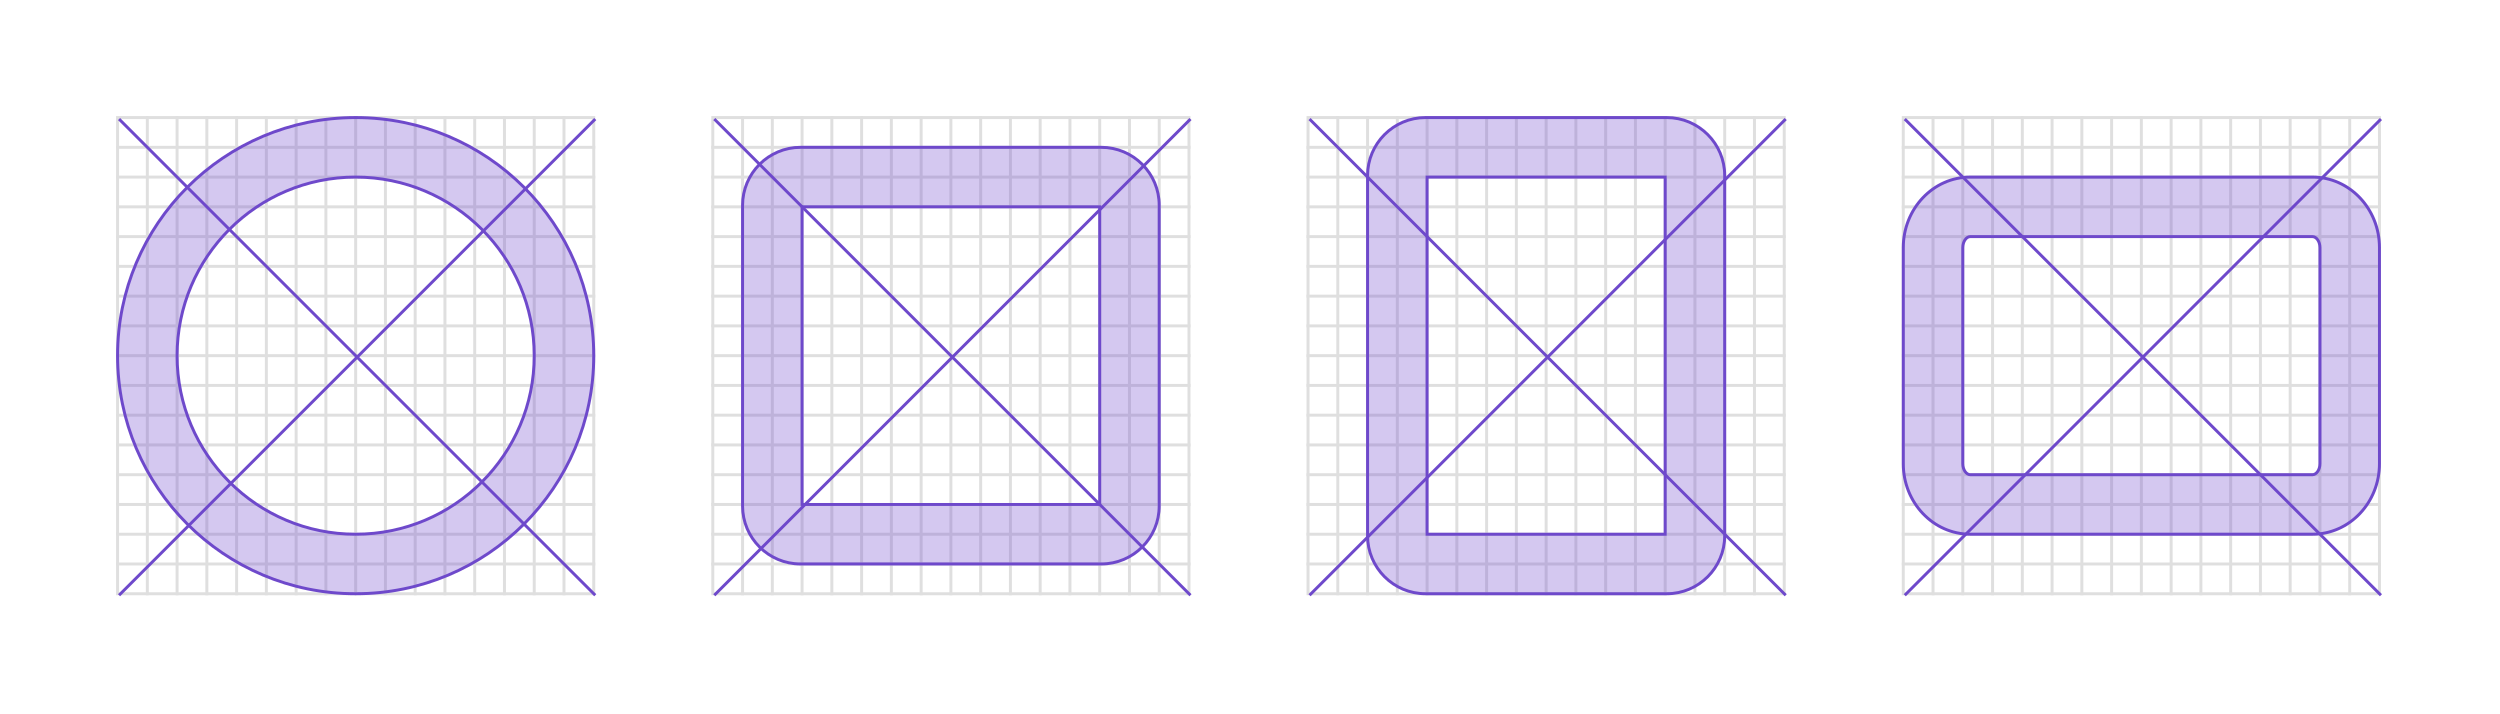 <svg width="840" height="240" xmlns="http://www.w3.org/2000/svg"><g fill="none" fill-rule="evenodd"><path fill="#FFF" d="M0 0h840v240H0z"/><g stroke="#DFDFDF"><path d="M39.5 39.5h160v160h-160z"/><g stroke-linecap="square"><path d="M49.5 39.5v160M59.5 39.5v160M69.5 39.5v160M79.5 39.5v160M89.5 39.5v160M99.5 39.5v160M109.5 39.5v160M119.5 39.5v160M129.5 39.5v160M139.5 39.5v160M149.5 39.5v160M159.5 39.5v160M169.5 39.5v160M179.5 39.5v160M189.5 39.5v160M199.5 49.5h-160M199.5 59.5h-160M199.5 69.5h-160M199.5 79.5h-160M199.5 89.5h-160M199.5 99.5h-160M199.5 109.5h-160M199.5 119.5h-160M199.5 129.5h-160M199.5 139.5h-160M199.5 149.5h-160M199.5 159.5h-160M199.5 169.5h-160M199.5 179.5h-160M199.5 189.5h-160"/></g></g><g stroke="#DFDFDF"><path d="M239.5 39.5h160v160h-160z"/><g stroke-linecap="square"><path d="M249.5 39.5v160M259.5 39.5v160M269.5 39.5v160M279.5 39.5v160M289.5 39.5v160M299.5 39.5v160M309.5 39.5v160M319.5 39.5v160M329.5 39.5v160M339.5 39.5v160M349.5 39.5v160M359.5 39.5v160M369.5 39.5v160M379.5 39.5v160M389.5 39.5v160M399.5 49.5h-160M399.5 59.5h-160M399.5 69.5h-160M399.5 79.5h-160M399.5 89.5h-160M399.5 99.5h-160M399.5 109.5h-160M399.5 119.5h-160M399.5 129.5h-160M399.5 139.5h-160M399.5 149.5h-160M399.5 159.5h-160M399.5 169.5h-160M399.5 179.5h-160M399.5 189.5h-160"/></g></g><g stroke="#DFDFDF"><path d="M439.5 39.5h160v160h-160z"/><g stroke-linecap="square"><path d="M449.5 39.5v160M459.5 39.5v160M469.5 39.5v160M479.5 39.5v160M489.5 39.5v160M499.5 39.5v160M509.5 39.5v160M519.5 39.5v160M529.5 39.5v160M539.5 39.5v160M549.5 39.5v160M559.5 39.5v160M569.5 39.5v160M579.5 39.5v160M589.5 39.5v160M599.5 49.5h-160M599.5 59.5h-160M599.5 69.5h-160M599.5 79.5h-160M599.5 89.5h-160M599.5 99.5h-160M599.5 109.5h-160M599.5 119.5h-160M599.5 129.5h-160M599.5 139.5h-160M599.5 149.5h-160M599.5 159.5h-160M599.5 169.5h-160M599.5 179.5h-160M599.5 189.5h-160"/></g></g><g stroke="#DFDFDF"><path d="M639.5 39.5h160v160h-160z"/><g stroke-linecap="square"><path d="M649.5 39.5v160M659.5 39.5v160M669.5 39.5v160M679.5 39.5v160M689.5 39.5v160M699.5 39.5v160M709.5 39.5v160M719.5 39.5v160M729.5 39.5v160M739.5 39.5v160M749.5 39.5v160M759.5 39.5v160M769.5 39.5v160M779.5 39.5v160M789.5 39.5v160M799.5 49.5h-160M799.5 59.5h-160M799.5 69.5h-160M799.5 79.5h-160M799.5 89.5h-160M799.5 99.5h-160M799.5 109.5h-160M799.5 119.5h-160M799.5 129.5h-160M799.5 139.5h-160M799.5 149.5h-160M799.5 159.5h-160M799.5 169.5h-160M799.5 179.5h-160M799.5 189.5h-160"/></g></g><path d="M40 40l160 160M200 40L40 200" stroke="#6E49CB"/><path d="M119.5 199.5c44.183 0 80-35.817 80-80s-35.817-80-80-80-80 35.817-80 80 35.817 80 80 80zm0-20c-33.137 0-60-26.863-60-60s26.863-60 60-60 60 26.863 60 60-26.863 60-60 60z" stroke="#6E49CB" fill-opacity=".3" fill="#6E49CB"/><path d="M240 40l160 160M400 40L240 200" stroke="#6E49CB"/><path d="M269 49.5c-10.77 0-19.5 8.73-19.5 19.5v101c0 10.77 8.73 19.5 19.5 19.5h101c10.77 0 19.5-8.73 19.5-19.5V69c0-10.77-8.73-19.5-19.5-19.5H269zm.5 20h100v100h-100v-100z" stroke="#6E49CB" fill-opacity=".3" fill="#6E49CB"/><path d="M440 40l160 160M600 40L440 200" stroke="#6E49CB"/><path d="M479 39.5c-10.77 0-19.5 8.73-19.5 19.5v121c0 10.77 8.73 19.5 19.5 19.5h81c10.77 0 19.5-8.73 19.5-19.5V59c0-10.77-8.73-19.5-19.5-19.5h-81zm.5 20h80v120h-80v-120z" stroke="#6E49CB" fill-opacity=".3" fill="#6E49CB"/><path d="M640 40l160 160M800 40L640 200" stroke="#6E49CB"/><path d="M799.5 83.2c0-13.095-10.08-23.7-22.5-23.7H662c-12.42 0-22.5 10.605-22.5 23.7v72.6c0 13.095 10.08 23.7 22.5 23.7h115c12.42 0 22.5-10.605 22.5-23.7V83.2zm-20 0v72.6c0 2.047-1.18 3.7-2.5 3.7H662c-1.32 0-2.5-1.653-2.5-3.7V83.2c0-2.047 1.18-3.7 2.5-3.7h115c1.32 0 2.5 1.653 2.5 3.7z" stroke="#6E49CB" fill-opacity=".3" fill="#6E49CB"/></g></svg>